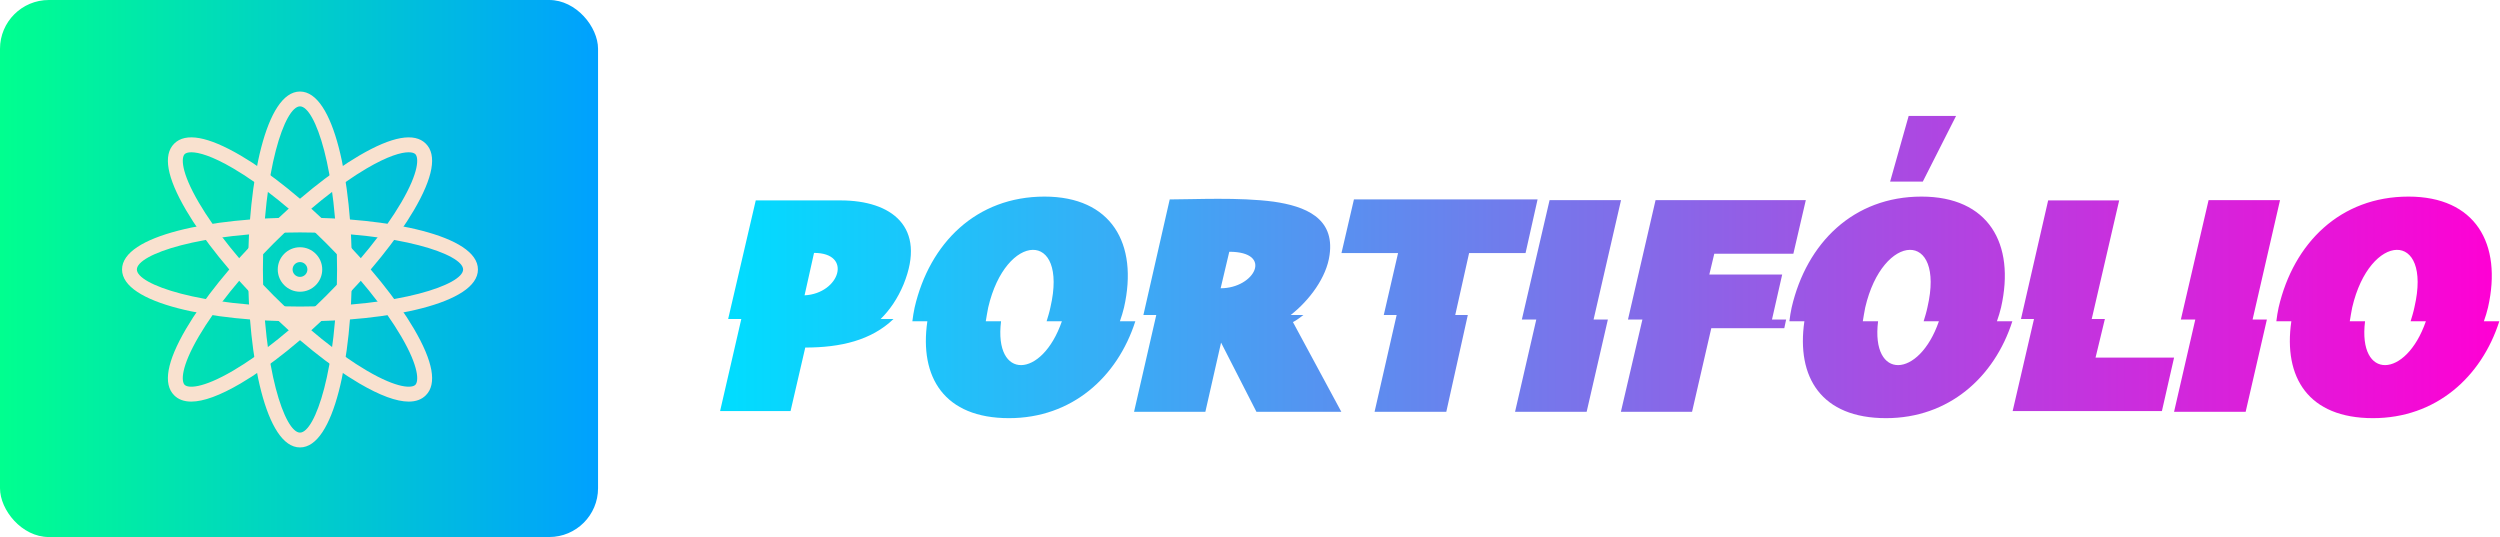 <svg width="221" height="47.473" viewBox="0 0 409.667 88" class="css-1j8o68f"><defs id="SvgjsDefs4373"><linearGradient id="SvgjsLinearGradient4380"><stop id="SvgjsStop4381" stop-color="#00ff8f" offset="0"></stop><stop id="SvgjsStop4382" stop-color="#00a1ff" offset="1"></stop></linearGradient><linearGradient id="SvgjsLinearGradient4383"><stop id="SvgjsStop4384" stop-color="#00ddff" offset="0"></stop><stop id="SvgjsStop4385" stop-color="#ff00d4" offset="1"></stop></linearGradient></defs><g id="SvgjsG4374" featurekey="symbolContainer" transform="matrix(1,0,0,1,0,0)" fill="url(#SvgjsLinearGradient4380)"><rect width="98" height="88" rx="8"></rect></g><g id="SvgjsG4375" featurekey="symbolFeature-0" transform="matrix(1.215,0,0,1.215,17.569,12.569)" fill="#f9e1cf"><g xmlns="http://www.w3.org/2000/svg"><g><g><path d="M26,50c-4.596,0-7-12.074-7-24s2.404-24,7-24s7,12.074,7,24S30.596,50,26,50z M26,4     c-2.039,0-5,8.57-5,22s2.961,22,5,22s5-8.57,5-22S28.039,4,26,4z"></path></g><g><path d="M11.333,43.818c-0.969,0-1.737-0.282-2.303-0.848     c-1.529-1.528-0.988-4.548,1.607-8.976c2.312-3.944,6.01-8.542,10.413-12.944     c4.402-4.403,9-8.101,12.944-10.413c4.43-2.596,7.447-3.136,8.976-1.607     C44.5,10.558,43.959,13.578,41.363,18.006c-2.312,3.944-6.011,8.542-10.413,12.944     c-4.403,4.403-9,8.101-12.944,10.413C15.216,42.999,12.984,43.818,11.333,43.818z      M40.655,10.192c-0.992,0-2.781,0.49-5.649,2.171     c-3.801,2.229-8.255,5.816-12.541,10.102     c-4.286,4.286-7.873,8.74-10.102,12.542c-2.471,4.215-2.369,6.101-1.919,6.551     s2.334,0.553,6.551-1.919c3.801-2.229,8.255-5.816,12.541-10.102     s7.873-8.74,10.102-12.542c2.471-4.215,2.369-6.101,1.919-6.55     C41.413,10.3,41.122,10.192,40.655,10.192z"></path></g><g><path d="M26,33c-11.927,0-24-2.404-24-7s12.073-7,24-7s24,2.404,24,7S37.927,33,26,33z M26,21     c-13.43,0-22,2.961-22,5s8.57,5,22,5s22-2.961,22-5S39.43,21,26,21z"></path></g><g><path d="M40.668,43.818c-1.651,0-3.883-0.82-6.673-2.456     c-3.944-2.312-8.541-6.01-12.944-10.413     c-4.402-4.402-8.101-9-10.413-12.944c-2.596-4.428-3.137-7.448-1.607-8.976     c1.529-1.531,4.55-0.987,8.976,1.607c3.944,2.312,8.542,6.01,12.944,10.413     c4.403,4.403,8.102,9,10.413,12.944c2.596,4.428,3.137,7.448,1.607,8.976     C42.405,43.536,41.637,43.818,40.668,43.818z M11.346,10.192     c-0.467,0-0.758,0.108-0.901,0.252c-0.45,0.45-0.552,2.335,1.919,6.55     C14.592,20.796,18.179,25.25,22.465,29.536s8.74,7.873,12.542,10.102     c4.213,2.47,6.1,2.369,6.55,1.919c0.45-0.45,0.552-2.336-1.919-6.551     c-2.229-3.802-5.815-8.255-10.102-12.542C25.25,18.179,20.796,14.591,16.995,12.363     C14.127,10.682,12.338,10.192,11.346,10.192z"></path></g></g><g><path d="M26,29c-1.654,0-3-1.346-3-3s1.346-3,3-3s3,1.346,3,3S27.654,29,26,29z M26,25    c-0.552,0-1,0.449-1,1s0.448,1,1,1s1-0.449,1-1S26.552,25,26,25z"></path></g></g></g><g id="SvgjsG4376" featurekey="nameFeature-0" transform="matrix(1.187,0,0,1.187,114.151,19.904)" fill="url(#SvgjsLinearGradient4383)"><path d="M4.356 27.266 c1.27 -5.449 2.539 -10.918 3.809 -16.367 l11.719 0 c7.012 0 11.914 3.633 8.691 11.582 c-0.82 1.973 -1.914 3.555 -3.164 4.785 l1.777 0 c-3.066 2.949 -7.305 3.945 -12.188 3.945 l-2.031 8.77 l-9.727 0 l2.93 -12.715 l-1.816 0 z M16.211 18.145 c-0.41 1.914 -0.879 3.867 -1.309 5.859 c4.863 -0.254 6.68 -5.859 1.309 -5.859 z M59.004 25.684 c-0.156 0.625 -0.332 1.25 -0.566 1.895 l2.129 0 c-2.481 7.754 -8.789 13.379 -17.441 13.379 c-8.926 0 -12.402 -5.625 -11.27 -13.379 l-2.07 0 c0.078 -0.645 0.176 -1.27 0.312 -1.895 c2.07 -8.926 8.535 -15.313 17.93 -15.313 c9.199 0 12.988 6.445 10.977 15.313 z M50.43 27.578 l-2.109 0 c0.195 -0.645 0.391 -1.27 0.527 -1.934 c2.481 -10.723 -6.172 -10.41 -8.594 0.039 c-0.137 0.684 -0.234 1.309 -0.332 1.895 l2.109 0 c-1.016 8.164 5.644 7.988 8.398 0 z M63.457 26.719 l-1.777 0 l3.633 -15.957 c3.398 0 9.531 -0.332 14.375 0.312 c4.277 0.625 8.418 2.207 7.695 7.344 c-0.41 3.106 -2.793 6.289 -5.371 8.301 l1.758 0 c-0.469 0.352 -0.938 0.723 -1.445 0.977 l6.68 12.383 l-11.719 0 l-4.883 -9.551 l-2.168 9.551 l-9.844 0 z M73.535 17.988 l-1.191 5.039 c4.707 0 7.344 -5.039 1.191 -5.039 z M106.465 26.719 l-2.969 13.359 l-9.902 0 l3.047 -13.359 l-1.777 0 l1.973 -8.555 l-7.812 0 l1.719 -7.402 l25.352 0 l-1.66 7.402 l-7.793 0 l-1.914 8.555 l1.738 0 z M125.801 27.344 l-2.93 12.734 l-9.883 0 l2.93 -12.734 l-1.992 0 l3.828 -16.484 l9.863 0 l-3.789 16.484 l1.973 0 z M148.457 27.344 l1.953 0 l-0.254 1.191 l-10.078 0 l-2.656 11.543 l-9.824 0 l2.969 -12.734 l-1.992 0 l3.809 -16.484 l20.742 0 l-1.719 7.402 l-10.918 0 l-0.684 2.871 l10.059 0 z M180.078 25.684 c-0.156 0.625 -0.332 1.25 -0.566 1.895 l2.129 0 c-2.481 7.754 -8.789 13.379 -17.441 13.379 c-8.926 0 -12.402 -5.625 -11.27 -13.379 l-2.07 0 c0.078 -0.645 0.176 -1.27 0.312 -1.895 c2.07 -8.926 8.535 -15.313 17.93 -15.313 c9.199 0 12.988 6.445 10.977 15.313 z M171.504 27.578 l-2.109 0 c0.195 -0.645 0.391 -1.27 0.527 -1.934 c2.481 -10.723 -6.172 -10.41 -8.594 0.039 c-0.137 0.684 -0.234 1.309 -0.332 1.895 l2.109 0 c-1.016 8.164 5.644 7.988 8.398 0 z M164.766 8.301 l2.559 -9.062 l6.543 0 l-4.59 9.062 l-4.512 0 z M184.629 27.266 l-1.797 0 l3.75 -16.367 l9.805 0 l-3.789 16.367 l1.816 0 l-1.289 5.332 l10.84 0 l-1.68 7.383 l-20.605 0 z M216.778 27.344 l-2.93 12.734 l-9.883 0 l2.93 -12.734 l-1.992 0 l3.828 -16.484 l9.863 0 l-3.789 16.484 l1.973 0 z M247.304 25.684 c-0.156 0.625 -0.332 1.25 -0.566 1.895 l2.129 0 c-2.481 7.754 -8.789 13.379 -17.441 13.379 c-8.926 0 -12.402 -5.625 -11.27 -13.379 l-2.07 0 c0.078 -0.645 0.176 -1.27 0.312 -1.895 c2.07 -8.926 8.535 -15.313 17.93 -15.313 c9.199 0 12.988 6.445 10.977 15.313 z M238.731 27.578 l-2.109 0 c0.195 -0.645 0.391 -1.27 0.527 -1.934 c2.481 -10.723 -6.172 -10.41 -8.594 0.039 c-0.137 0.684 -0.234 1.309 -0.332 1.895 l2.109 0 c-1.016 8.164 5.644 7.988 8.398 0 z"></path></g></svg>